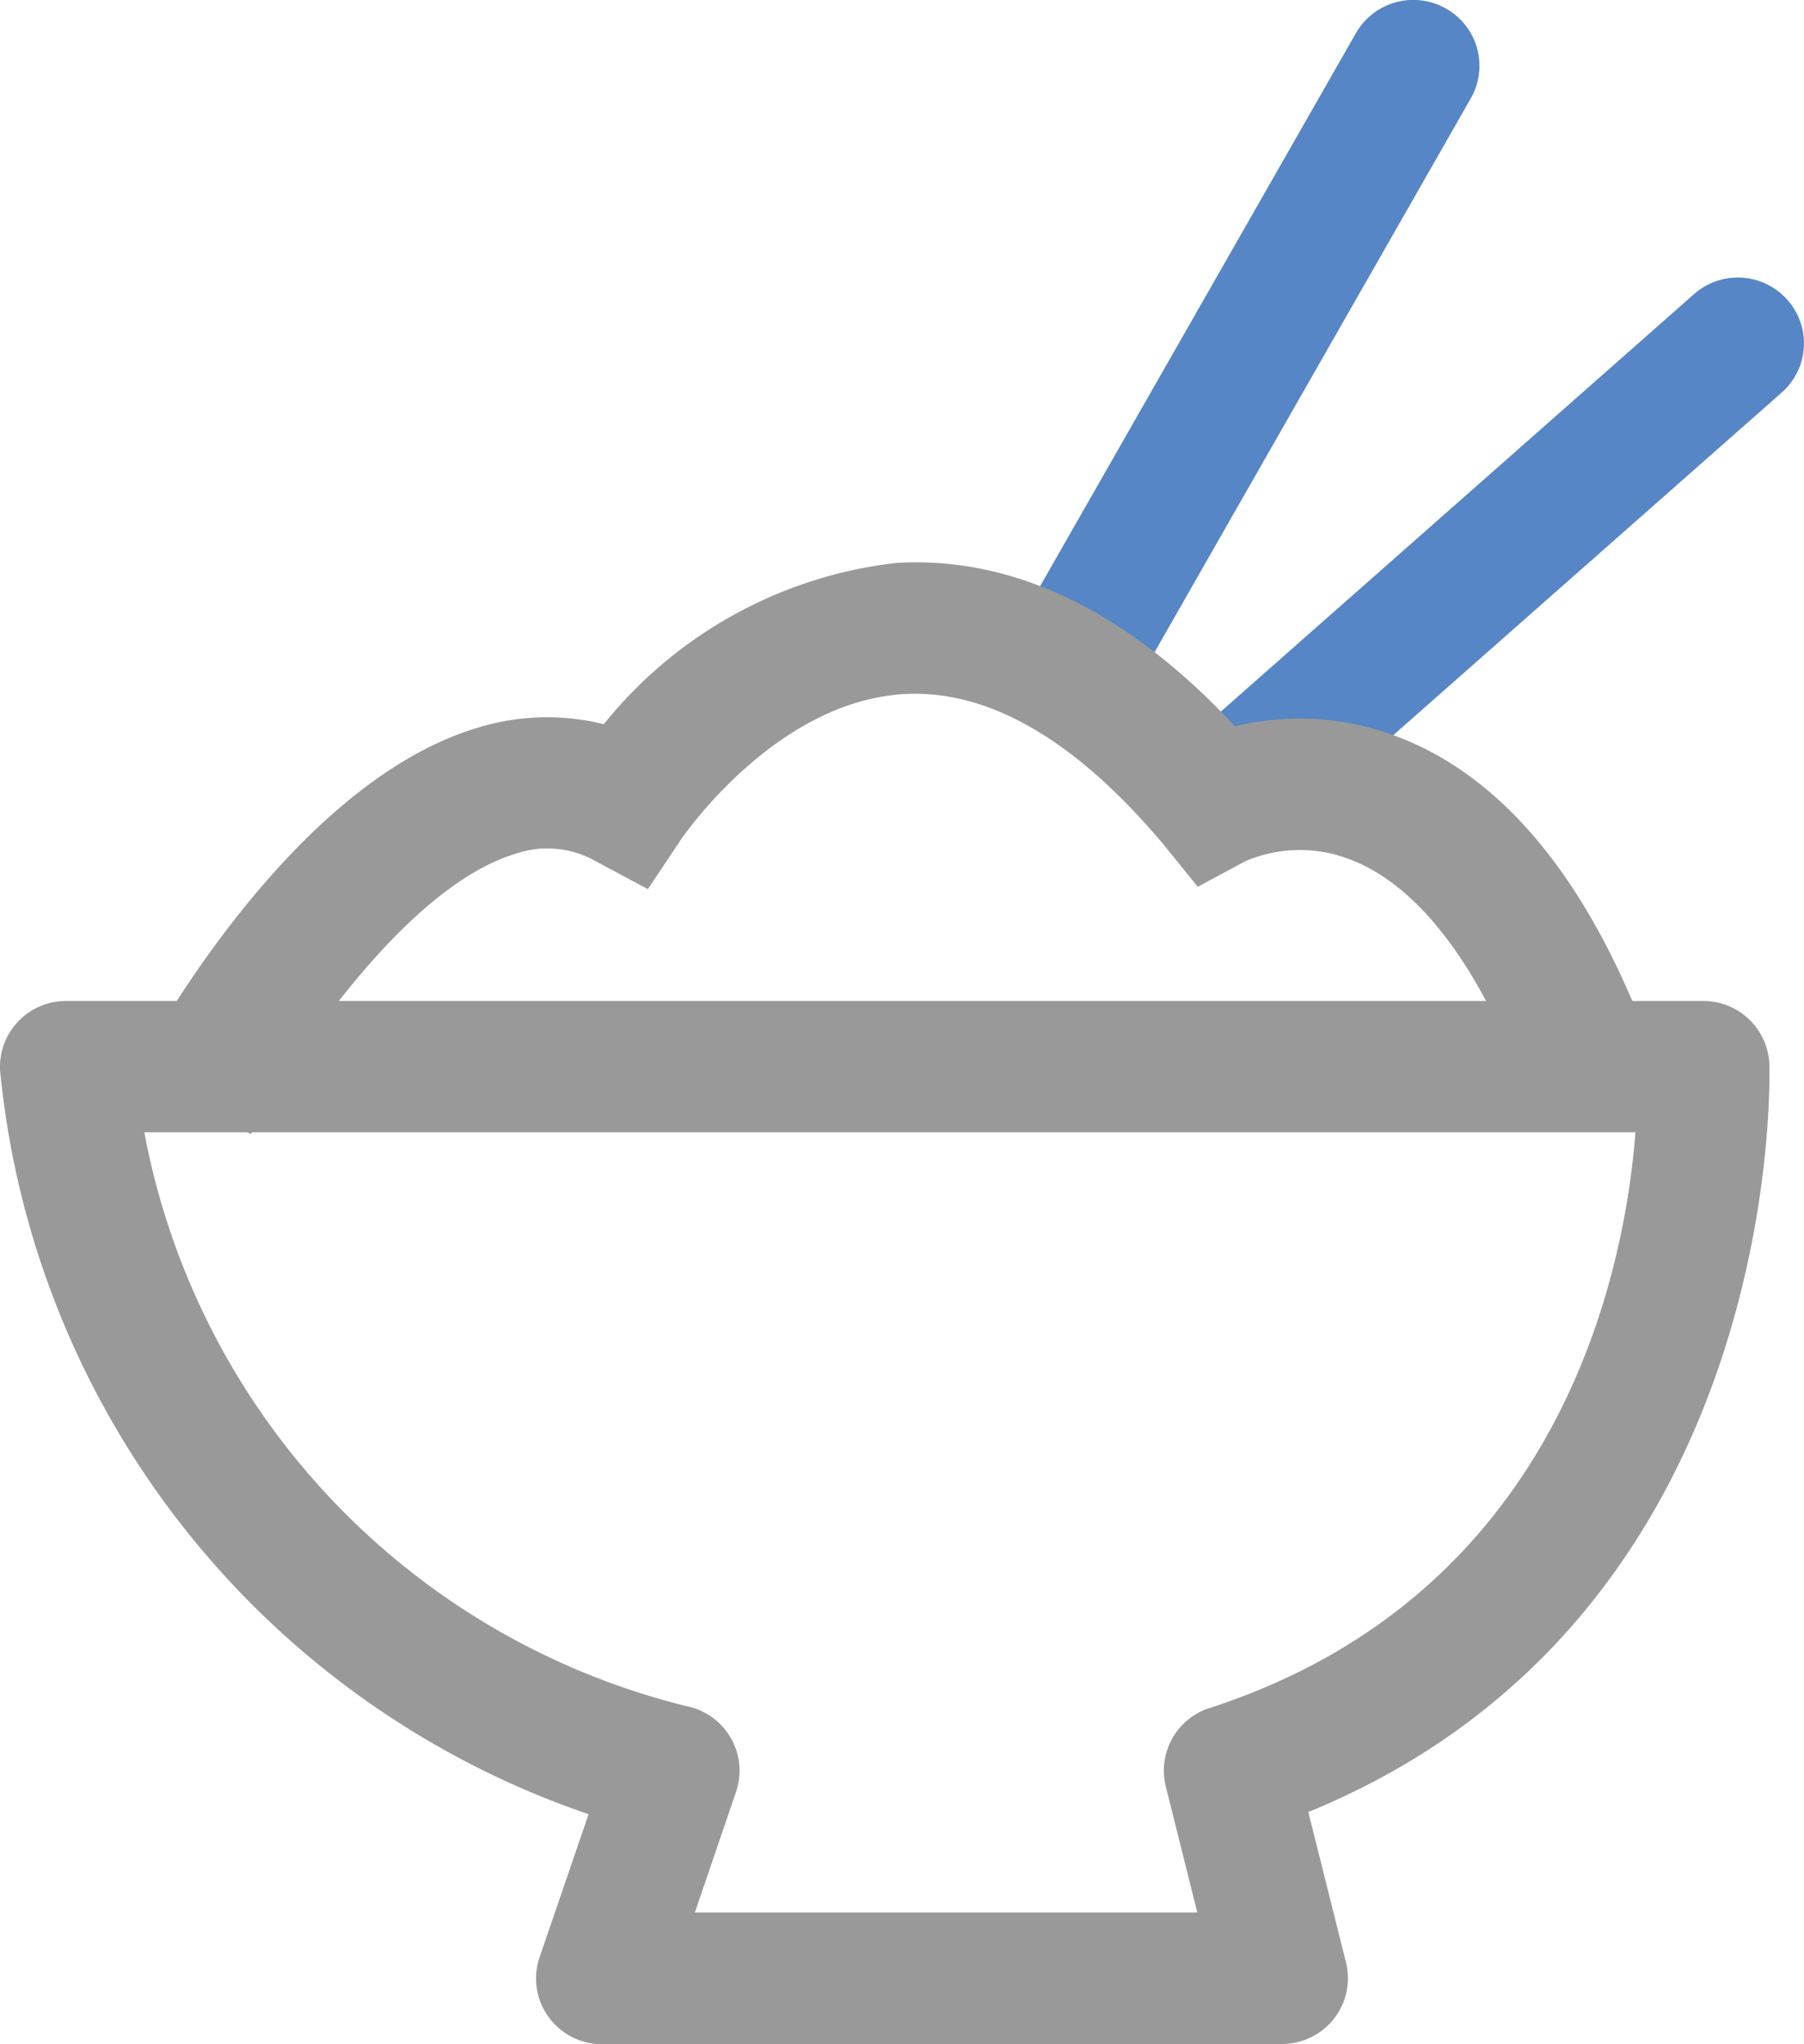 <svg xmlns="http://www.w3.org/2000/svg" width="30" height="34" viewBox="0 0 30 34"><path d="M18.185,11.5a1.1,1.1,0,0,1-.542-.143,1.091,1.091,0,0,1-.413-1.491L22.547.554a1.1,1.1,0,0,1,1.5-.411,1.091,1.091,0,0,1,.413,1.491l-5.317,9.313a1.1,1.1,0,0,1-.957.554" transform="translate(0 0)" fill="#5686c5"/><path d="M20.846,13.911A1.093,1.093,0,0,1,20.115,12l8.055-7.107a1.1,1.1,0,0,1,1.552.092,1.089,1.089,0,0,1-.093,1.544l-8.056,7.107a1.1,1.1,0,0,1-.729.276" transform="translate(0 0)" fill="#5686c5"/><path d="M21.314,34h-11.3a1.1,1.1,0,0,1-.894-.457,1.089,1.089,0,0,1-.147-.989l.815-2.38A14.552,14.552,0,0,1,.009,17.882a1.089,1.089,0,0,1,.265-.862,1.1,1.1,0,0,1,.826-.372H28.324a1.1,1.1,0,0,1,1.1,1.044c0,.095.319,9.178-7.667,12.446l.626,2.5a1.09,1.09,0,0,1-.2.938,1.1,1.1,0,0,1-.866.42m-9.762-2.187h8.356l-.525-2.1a1.092,1.092,0,0,1,.727-1.3c5.857-1.9,6.907-7.28,7.084-9.576H2.4a12.131,12.131,0,0,0,9.013,9.543,1.1,1.1,0,0,1,.738.527,1.089,1.089,0,0,1,.089.9Z" transform="translate(0 0)" fill="#999"/><path d="M4.176,18.864,2.23,17.845c.259-.489,2.617-4.806,5.7-5.737a3.909,3.909,0,0,1,2.111-.063A7.3,7.3,0,0,1,14.91,9.362c1.948-.113,3.84.8,5.628,2.718a4.538,4.538,0,0,1,2.612.14c1.7.607,3.076,2.175,4.092,4.661l-2.037.824c-.751-1.838-1.706-3.018-2.761-3.413a2.3,2.3,0,0,0-1.735.032l-.791.425-.562-.695c-1.46-1.741-2.906-2.583-4.307-2.511-2.164.118-3.7,2.389-3.719,2.412l-.556.833-.886-.474A1.623,1.623,0,0,0,8.573,14.2c-1.875.565-3.809,3.559-4.4,4.664" transform="translate(0 0)" fill="#999"/></svg>